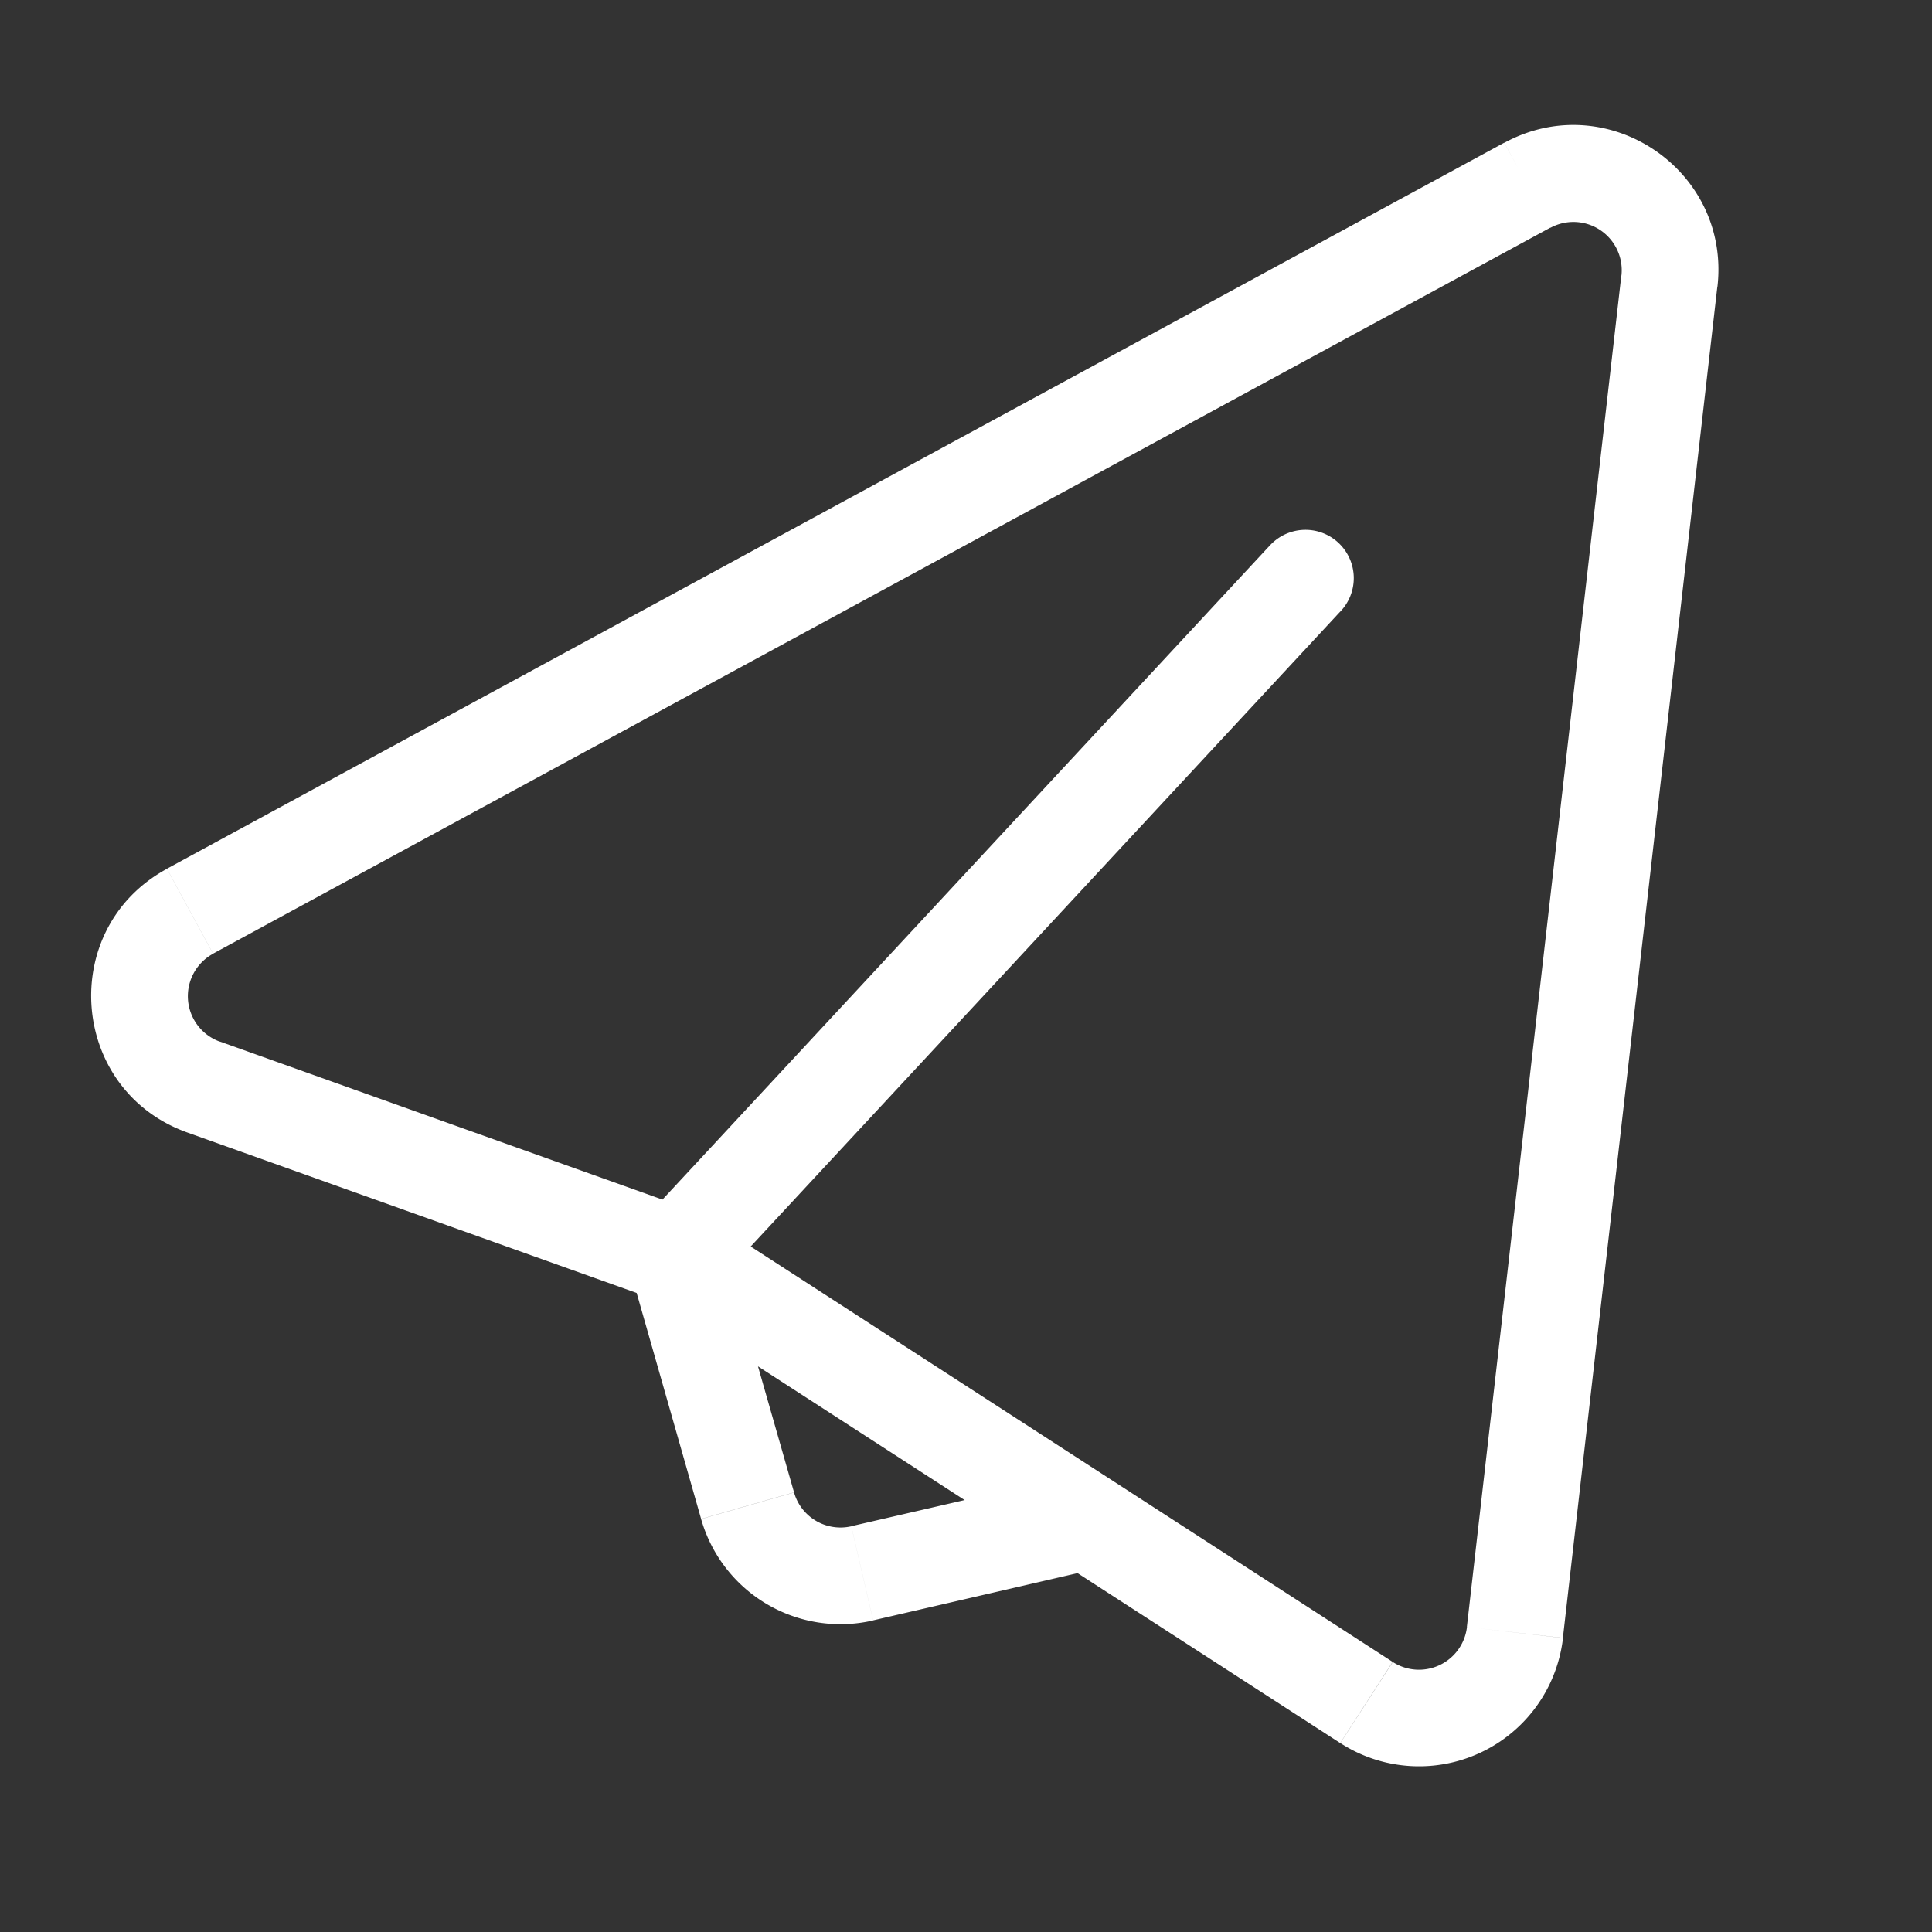 <svg xmlns="http://www.w3.org/2000/svg" width="20" height="20" fill="none" viewBox="0 0 20 20"><rect x="0" y="0" width="20" height="20" fill="#333333" stroke="none"/><path fill="#fff" d="M13.866 6.34a.5.5 0 1 0-.732-.68zM1.967 9.432l.239.44zm.14 1.82l-.167.472zm12.04 6.372l-.272.42zm-5.222-1.338l-.112-.487zM17.282 2.91l-.497-.057zm-1.47-.992l.238.44zM6.727 13.42l7.147 4.624.543-.84-7.146-4.624zm9.452 3.535l1.599-13.989-.994-.114-1.599 13.99zm-.607-15.478L1.728 8.993l.478.879L16.05 2.356zM1.94 11.724l4.892 1.747.336-.942-4.892-1.747zm9.198 3.539l-2.325.536.225.975 2.324-.537zm-2.918.186l-.74-2.586-.96.274.738 2.587zm4.914-9.79l-6.5 7 .732.681 6.5-7zM1.728 8.994c-1.14.619-1.01 2.294.212 2.73l.336-.941a.5.5 0 0 1-.07-.91zm12.147 9.05a1.5 1.5 0 0 0 2.305-1.088l-.994-.114a.5.5 0 0 1-.768.363zM8.813 15.8a.5.5 0 0 1-.593-.35l-.962.275a1.5 1.5 0 0 0 1.78 1.05zm8.966-12.833c.137-1.206-1.14-2.068-2.206-1.489l.477.88a.5.5 0 0 1 .735.495z"/></svg>